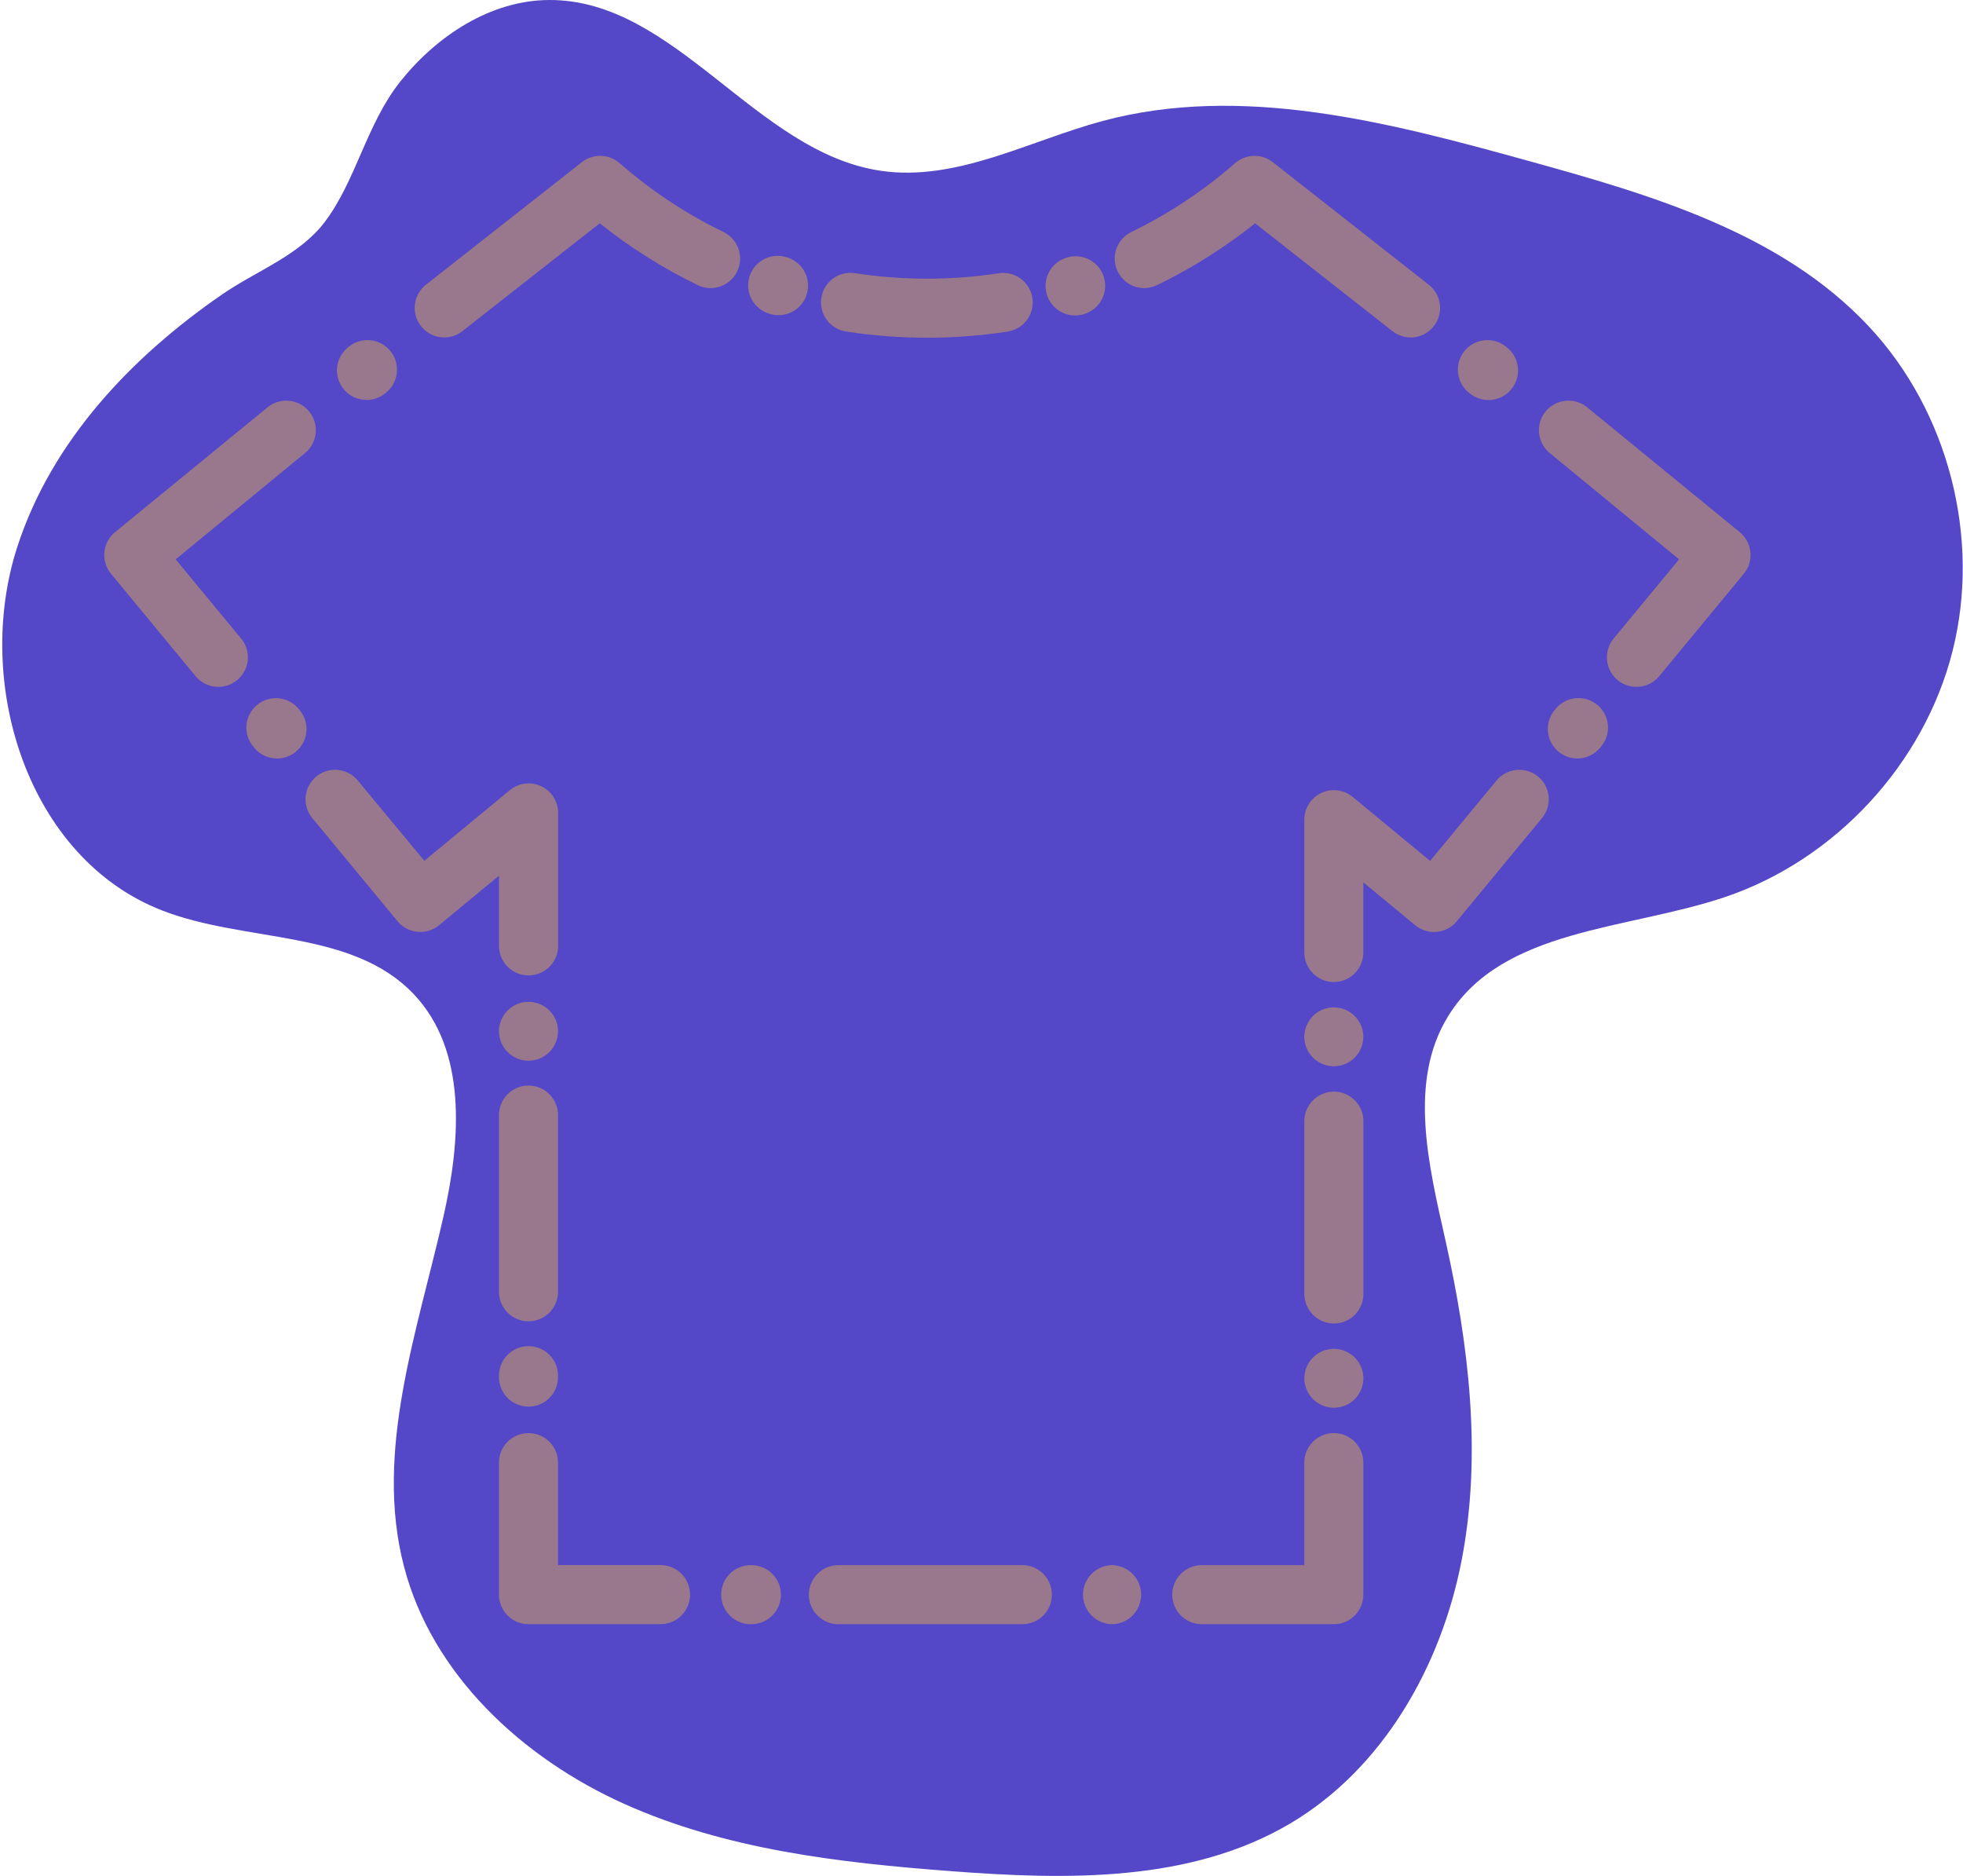 <svg width="450" height="430" viewBox="0 0 450 430" fill="none" xmlns="http://www.w3.org/2000/svg">
<path d="M3.947 125.406C-6.174 156.757 6.447 196.762 37.151 208.691C56.3 216.15 80.597 212.952 94.787 227.82C107.13 240.75 105.637 261.322 101.68 278.757C95.653 305.31 85.754 332.669 92.596 359.025C99.028 383.823 119.726 402.983 143.076 413.479C166.427 423.975 192.383 426.966 217.909 428.904C244.473 430.928 272.843 431.54 295.779 417.978C317.034 405.402 330.348 381.976 335.055 357.719C339.761 333.463 336.74 308.337 331.34 284.222C327.494 267.051 322.737 247.825 332.013 232.866C344.448 212.785 373.005 213.174 395.394 205.644C420.697 197.127 441.062 175.143 447.605 149.242C454.149 123.341 446.669 94.333 428.43 74.844C408.349 53.356 378.481 44.636 350.131 36.812C318.314 28.002 284.65 19.176 252.768 27.733C235.845 32.288 219.306 41.671 201.968 39.156C173.238 34.99 154.903 -0.151 125.85 0C112.429 0.071 100.086 8.239 91.736 18.725C84.008 28.447 81.68 41.276 74.468 50.851C68.689 58.528 58.75 62.096 50.926 67.481C30.187 81.767 11.837 101.033 3.947 125.406Z" fill="#5448C8"/>
<path d="M323.372 77.342C321.849 77.344 320.369 76.829 319.177 75.879L287.72 51.188C280.777 56.723 273.245 61.475 265.26 65.358C264.461 65.746 263.592 65.973 262.705 66.026C261.818 66.078 260.929 65.956 260.09 65.665C259.25 65.374 258.476 64.921 257.811 64.33C257.146 63.74 256.605 63.025 256.217 62.225C255.828 61.426 255.602 60.558 255.549 59.671C255.496 58.784 255.619 57.895 255.91 57.055C256.201 56.215 256.654 55.441 257.244 54.776C257.834 54.112 258.55 53.57 259.349 53.182C267.944 49.001 275.943 43.693 283.135 37.398C284.326 36.356 285.844 35.764 287.426 35.726C289.007 35.687 290.553 36.203 291.793 37.185L327.563 65.292C328.664 66.165 329.467 67.359 329.859 68.709C330.251 70.059 330.213 71.498 329.75 72.825C329.287 74.152 328.422 75.302 327.275 76.115C326.129 76.928 324.758 77.364 323.352 77.362L323.372 77.342Z" fill="#99778C"/>
<path d="M246.456 72.312C244.835 72.314 243.268 71.733 242.038 70.677C240.809 69.62 240.001 68.157 239.759 66.554C239.518 64.951 239.86 63.315 240.723 61.943C241.586 60.571 242.913 59.555 244.462 59.078L244.558 59.048C246.271 58.511 248.127 58.677 249.717 59.508C251.308 60.34 252.503 61.769 253.04 63.481C253.577 65.194 253.411 67.05 252.58 68.64C251.749 70.231 250.319 71.426 248.607 71.963L248.45 72.014C247.804 72.211 247.132 72.312 246.456 72.312Z" fill="#99778C"/>
<path d="M212.54 77.415C206.311 77.414 200.092 76.937 193.936 75.987C192.163 75.713 190.57 74.746 189.51 73.299C188.449 71.851 188.007 70.041 188.281 68.267C188.555 66.493 189.522 64.901 190.97 63.841C192.418 62.78 194.227 62.338 196.001 62.612C201.477 63.456 207.009 63.881 212.55 63.882C218.046 63.883 223.534 63.465 228.967 62.632C229.845 62.499 230.741 62.541 231.604 62.754C232.467 62.967 233.279 63.349 233.994 63.876C234.709 64.403 235.313 65.066 235.772 65.827C236.231 66.588 236.536 67.432 236.669 68.31C236.802 69.189 236.761 70.085 236.547 70.948C236.334 71.81 235.952 72.622 235.425 73.337C234.898 74.053 234.235 74.657 233.474 75.116C232.713 75.575 231.869 75.88 230.991 76.013C224.885 76.946 218.717 77.414 212.54 77.415ZM178.486 72.247C177.799 72.247 177.116 72.141 176.462 71.934L176.366 71.903C175.506 71.651 174.704 71.23 174.008 70.665C173.313 70.1 172.736 69.403 172.312 68.614C171.887 67.824 171.624 66.958 171.538 66.066C171.451 65.174 171.542 64.274 171.806 63.417C172.071 62.561 172.502 61.765 173.076 61.077C173.65 60.389 174.356 59.822 175.151 59.408C175.946 58.995 176.815 58.743 177.708 58.669C178.602 58.594 179.501 58.697 180.353 58.973L180.505 59.019C182.046 59.505 183.363 60.526 184.217 61.898C185.071 63.271 185.406 64.903 185.161 66.5C184.917 68.098 184.109 69.555 182.884 70.609C181.659 71.663 180.097 72.244 178.481 72.247H178.486Z" fill="#99778C"/>
<path d="M63.499 173.857C62.501 173.858 61.515 173.639 60.612 173.215C59.709 172.791 58.912 172.172 58.276 171.402L58.175 171.276C57.574 170.596 57.115 169.801 56.827 168.94C56.54 168.078 56.428 167.168 56.499 166.263C56.571 165.357 56.824 164.476 57.243 163.67C57.663 162.865 58.24 162.152 58.941 161.574C59.641 160.997 60.451 160.566 61.322 160.308C62.192 160.05 63.106 159.97 64.008 160.072C64.911 160.175 65.783 160.458 66.574 160.904C67.364 161.351 68.057 161.953 68.61 162.673L68.711 162.794C69.529 163.783 70.049 164.985 70.21 166.259C70.371 167.532 70.166 168.825 69.619 169.987C69.073 171.148 68.207 172.13 67.123 172.818C66.04 173.506 64.782 173.872 63.499 173.872V173.857Z" fill="#99778C"/>
<path d="M121.158 223.585C119.363 223.585 117.64 222.871 116.37 221.601C115.101 220.331 114.387 218.609 114.387 216.813V200.73L100.657 212.076C99.273 213.219 97.491 213.764 95.704 213.594C93.917 213.423 92.271 212.549 91.128 211.165L71.735 187.699C71.134 187.018 70.676 186.224 70.388 185.363C70.1 184.501 69.989 183.591 70.06 182.686C70.132 181.78 70.384 180.899 70.804 180.093C71.223 179.288 71.8 178.575 72.501 177.997C73.202 177.419 74.012 176.989 74.882 176.731C75.753 176.473 76.667 176.392 77.569 176.495C78.471 176.597 79.344 176.88 80.134 177.327C80.925 177.774 81.617 178.375 82.171 179.096L97.277 197.314L116.872 181.12C117.862 180.302 119.064 179.782 120.338 179.621C121.612 179.461 122.905 179.666 124.067 180.213C125.228 180.76 126.211 181.627 126.898 182.711C127.586 183.796 127.951 185.053 127.95 186.337V216.788C127.953 217.681 127.78 218.566 127.44 219.392C127.1 220.217 126.6 220.968 125.969 221.6C125.337 222.231 124.587 222.732 123.762 223.073C122.936 223.413 122.051 223.587 121.158 223.585Z" fill="#99778C"/>
<path d="M121.158 243.143C119.363 243.143 117.641 242.43 116.372 241.161C115.102 239.893 114.388 238.172 114.387 236.377V236.225C114.435 234.462 115.169 232.787 116.433 231.557C117.697 230.327 119.392 229.639 121.155 229.639C122.919 229.639 124.613 230.327 125.878 231.557C127.142 232.787 127.876 234.462 127.924 236.225V236.377C127.923 238.171 127.21 239.891 125.941 241.16C124.672 242.428 122.952 243.142 121.158 243.143Z" fill="#99778C"/>
<path d="M121.155 322.435C120.266 322.436 119.385 322.261 118.564 321.921C117.742 321.582 116.996 321.083 116.367 320.455C115.738 319.826 115.239 319.08 114.899 318.259C114.559 317.438 114.383 316.558 114.383 315.669V315.522C114.359 314.617 114.515 313.717 114.844 312.874C115.174 312.031 115.668 311.263 116.299 310.615C116.93 309.966 117.685 309.451 118.518 309.099C119.352 308.747 120.247 308.565 121.152 308.565C122.057 308.565 122.953 308.747 123.786 309.099C124.62 309.451 125.374 309.966 126.005 310.615C126.636 311.263 127.131 312.031 127.46 312.874C127.789 313.717 127.946 314.617 127.921 315.522V315.669C127.921 317.463 127.208 319.184 125.939 320.453C124.67 321.722 122.949 322.435 121.155 322.435ZM121.155 302.875C119.36 302.875 117.638 302.162 116.368 300.894C115.099 299.625 114.385 297.904 114.383 296.109V255.79C114.359 254.885 114.515 253.985 114.844 253.142C115.174 252.299 115.668 251.531 116.299 250.883C116.93 250.234 117.685 249.719 118.518 249.367C119.352 249.015 120.247 248.833 121.152 248.833C122.057 248.833 122.953 249.015 123.786 249.367C124.62 249.719 125.374 250.234 126.005 250.883C126.636 251.531 127.131 252.299 127.46 253.142C127.789 253.985 127.946 254.885 127.921 255.79V296.109C127.919 297.903 127.206 299.623 125.938 300.892C124.669 302.16 122.949 302.874 121.155 302.875Z" fill="#99778C"/>
<path d="M151.608 372.303H121.158C119.363 372.303 117.641 371.59 116.372 370.322C115.102 369.053 114.388 367.332 114.387 365.537V335.081C114.435 333.318 115.169 331.643 116.433 330.413C117.697 329.183 119.392 328.495 121.155 328.495C122.919 328.495 124.613 329.183 125.878 330.413C127.142 331.643 127.876 333.318 127.924 335.081V358.75H151.608C153.371 358.799 155.046 359.533 156.276 360.797C157.506 362.061 158.194 363.755 158.194 365.519C158.194 367.283 157.506 368.977 156.276 370.241C155.046 371.505 153.371 372.24 151.608 372.288V372.303Z" fill="#99778C"/>
<path d="M172.063 372.304H171.906C170.143 372.255 168.469 371.521 167.239 370.257C166.009 368.993 165.32 367.299 165.32 365.535C165.32 363.771 166.009 362.077 167.239 360.813C168.469 359.549 170.143 358.814 171.906 358.766H172.063C172.968 358.741 173.868 358.898 174.711 359.227C175.554 359.556 176.322 360.051 176.971 360.682C177.619 361.313 178.134 362.067 178.486 362.901C178.838 363.735 179.02 364.63 179.02 365.535C179.02 366.44 178.838 367.335 178.486 368.169C178.134 369.002 177.619 369.757 176.971 370.388C176.322 371.019 175.554 371.514 174.711 371.843C173.868 372.172 172.968 372.328 172.063 372.304Z" fill="#99778C"/>
<path d="M255.01 372.304H254.853C253.09 372.255 251.415 371.521 250.185 370.257C248.955 368.993 248.267 367.299 248.267 365.535C248.267 363.771 248.955 362.077 250.185 360.813C251.415 359.549 253.09 358.814 254.853 358.766H255.01C256.773 358.814 258.448 359.549 259.678 360.813C260.908 362.077 261.596 363.771 261.596 365.535C261.596 367.299 260.908 368.993 259.678 370.257C258.448 371.521 256.773 372.255 255.01 372.304ZM234.549 372.304H192.378C191.474 372.328 190.574 372.172 189.731 371.843C188.888 371.514 188.119 371.019 187.471 370.388C186.823 369.757 186.307 369.002 185.955 368.169C185.603 367.335 185.422 366.44 185.422 365.535C185.422 364.63 185.603 363.735 185.955 362.901C186.307 362.067 186.823 361.313 187.471 360.682C188.119 360.051 188.888 359.556 189.731 359.227C190.574 358.898 191.474 358.741 192.378 358.766H234.549C236.312 358.814 237.987 359.549 239.217 360.813C240.447 362.077 241.135 363.771 241.135 365.535C241.135 367.299 240.447 368.993 239.217 370.257C237.987 371.521 236.312 372.255 234.549 372.304Z" fill="#99778C"/>
<path d="M305.778 372.303H275.313C273.55 372.255 271.875 371.521 270.645 370.256C269.415 368.992 268.727 367.298 268.727 365.534C268.727 363.771 269.415 362.076 270.645 360.812C271.875 359.548 273.55 358.814 275.313 358.766H298.997V335.081C299.045 333.318 299.779 331.643 301.043 330.413C302.308 329.183 304.002 328.495 305.766 328.495C307.529 328.495 309.224 329.183 310.488 330.413C311.752 331.643 312.486 333.318 312.534 335.081V365.537C312.533 367.329 311.821 369.048 310.555 370.316C309.288 371.585 307.571 372.299 305.778 372.303Z" fill="#99778C"/>
<path d="M305.776 322.688C303.981 322.686 302.26 321.973 300.991 320.703C299.722 319.433 299.01 317.712 299.01 315.917V315.77C299.058 314.007 299.792 312.332 301.056 311.102C302.321 309.872 304.015 309.184 305.778 309.184C307.542 309.184 309.236 309.872 310.501 311.102C311.765 312.332 312.499 314.007 312.547 315.77V315.917C312.547 317.712 311.834 319.435 310.564 320.705C309.294 321.974 307.572 322.688 305.776 322.688Z" fill="#99778C"/>
<path d="M305.779 303.377C303.985 303.376 302.265 302.663 300.996 301.394C299.728 300.125 299.015 298.405 299.013 296.611V256.808C299.061 255.045 299.796 253.37 301.06 252.14C302.324 250.91 304.018 250.222 305.782 250.222C307.546 250.222 309.24 250.91 310.504 252.14C311.768 253.37 312.502 255.045 312.551 256.808V296.611C312.549 298.406 311.835 300.127 310.566 301.396C309.296 302.664 307.574 303.377 305.779 303.377ZM305.779 244.414C304.89 244.416 304.009 244.242 303.186 243.902C302.364 243.563 301.616 243.065 300.987 242.436C300.357 241.808 299.857 241.062 299.516 240.24C299.175 239.419 298.999 238.538 298.998 237.648V237.496C299.046 235.733 299.781 234.058 301.045 232.828C302.309 231.598 304.003 230.91 305.767 230.91C307.531 230.91 309.225 231.598 310.489 232.828C311.753 234.058 312.487 235.733 312.535 237.496V237.648C312.534 239.441 311.822 241.159 310.556 242.428C309.289 243.696 307.572 244.41 305.779 244.414Z" fill="#99778C"/>
<path d="M305.776 225.103C303.982 225.101 302.262 224.388 300.993 223.12C299.724 221.851 299.011 220.131 299.01 218.337V187.881C299.011 186.598 299.377 185.341 300.065 184.258C300.753 183.175 301.735 182.309 302.896 181.763C304.057 181.216 305.349 181.01 306.622 181.17C307.896 181.329 309.097 181.847 310.088 182.663L327.841 197.34L342.912 179.096C343.465 178.375 344.157 177.774 344.948 177.327C345.739 176.88 346.611 176.597 347.513 176.495C348.416 176.392 349.329 176.473 350.2 176.731C351.071 176.989 351.88 177.419 352.581 177.997C353.282 178.575 353.859 179.288 354.278 180.093C354.698 180.899 354.951 181.78 355.022 182.686C355.094 183.591 354.982 184.501 354.694 185.363C354.406 186.224 353.948 187.018 353.347 187.699L333.949 211.176C333.384 211.861 332.689 212.429 331.904 212.846C331.119 213.263 330.26 213.521 329.376 213.605C328.491 213.69 327.599 213.599 326.749 213.339C325.899 213.078 325.11 212.653 324.425 212.087L312.532 202.259V218.347C312.528 220.137 311.815 221.853 310.549 223.12C309.283 224.386 307.567 225.099 305.776 225.103Z" fill="#99778C"/>
<path d="M361.574 173.857C360.292 173.853 359.038 173.484 357.957 172.795C356.876 172.105 356.014 171.123 355.47 169.962C354.926 168.802 354.722 167.51 354.884 166.238C355.045 164.967 355.565 163.767 356.382 162.779L356.488 162.658C357.041 161.937 357.734 161.336 358.525 160.889C359.315 160.442 360.188 160.159 361.09 160.057C361.992 159.954 362.906 160.035 363.777 160.293C364.647 160.551 365.457 160.982 366.158 161.559C366.858 162.137 367.436 162.85 367.855 163.655C368.274 164.461 368.527 165.342 368.599 166.248C368.67 167.153 368.559 168.063 368.271 168.925C367.983 169.786 367.525 170.58 366.923 171.261L366.817 171.387C366.181 172.162 365.381 172.786 364.474 173.213C363.567 173.641 362.577 173.86 361.574 173.857Z" fill="#99778C"/>
<path d="M375.131 157.445C373.847 157.445 372.59 157.079 371.506 156.391C370.422 155.703 369.557 154.721 369.01 153.56C368.464 152.398 368.259 151.105 368.42 149.832C368.58 148.558 369.1 147.357 369.918 146.367L384.913 128.214L355.353 103.923C354.656 103.371 354.073 102.687 353.64 101.91C353.206 101.133 352.93 100.278 352.827 99.394C352.724 98.511 352.796 97.615 353.039 96.76C353.281 95.904 353.691 95.104 354.243 94.406C354.794 93.708 355.478 93.126 356.255 92.692C357.032 92.259 357.887 91.983 358.771 91.88C359.654 91.776 360.55 91.848 361.406 92.091C362.262 92.334 363.061 92.743 363.759 93.295L398.734 121.909C399.44 122.468 400.028 123.162 400.462 123.951C400.896 124.74 401.169 125.608 401.263 126.503C401.357 127.399 401.272 128.305 401.011 129.167C400.751 130.029 400.32 130.83 399.746 131.524L380.353 155.006C379.717 155.773 378.918 156.389 378.015 156.811C377.112 157.233 376.127 157.449 375.131 157.445Z" fill="#99778C"/>
<path d="M341.198 91.697C339.673 91.697 338.192 91.18 336.998 90.229L336.77 90.052C336.073 89.499 335.49 88.815 335.057 88.038C334.624 87.261 334.348 86.406 334.245 85.522C334.142 84.638 334.214 83.742 334.457 82.886C334.7 82.03 335.11 81.23 335.662 80.532C336.777 79.123 338.407 78.215 340.192 78.007C341.076 77.904 341.972 77.976 342.828 78.219C343.684 78.463 344.483 78.872 345.181 79.424L345.409 79.601C346.518 80.473 347.327 81.669 347.723 83.022C348.12 84.376 348.084 85.82 347.62 87.151C347.156 88.484 346.288 89.637 345.137 90.452C343.986 91.267 342.609 91.702 341.198 91.697Z" fill="#99778C"/>
<path d="M101.828 77.343C103.353 77.345 104.834 76.829 106.028 75.88L137.485 51.189C144.428 56.724 151.96 61.476 159.945 65.359C161.56 66.143 163.419 66.253 165.115 65.665C166.811 65.078 168.205 63.841 168.988 62.226C169.772 60.611 169.883 58.752 169.295 57.056C168.708 55.36 167.47 53.967 165.856 53.183C157.248 49.003 149.238 43.693 142.035 37.393C140.844 36.352 139.326 35.76 137.744 35.721C136.162 35.682 134.617 36.199 133.376 37.181L97.612 65.288C96.516 66.163 95.719 67.356 95.331 68.704C94.943 70.051 94.983 71.486 95.446 72.81C95.909 74.134 96.771 75.281 97.915 76.093C99.058 76.905 100.425 77.342 101.828 77.343Z" fill="#99778C"/>
<path d="M50.059 157.445C51.342 157.445 52.599 157.079 53.683 156.391C54.767 155.703 55.633 154.721 56.179 153.56C56.726 152.398 56.93 151.105 56.77 149.832C56.609 148.558 56.089 147.357 55.271 146.367L40.271 128.214L69.831 103.923C70.529 103.371 71.111 102.687 71.544 101.91C71.978 101.133 72.254 100.278 72.357 99.394C72.46 98.511 72.388 97.615 72.146 96.76C71.903 95.904 71.494 95.104 70.942 94.406C70.39 93.708 69.706 93.126 68.929 92.692C68.152 92.259 67.297 91.983 66.413 91.88C65.53 91.776 64.634 91.848 63.779 92.091C62.922 92.334 62.123 92.743 61.425 93.295L26.46 121.909C25.755 122.468 25.169 123.163 24.735 123.952C24.302 124.741 24.03 125.609 23.936 126.504C23.841 127.399 23.927 128.304 24.186 129.166C24.446 130.028 24.875 130.83 25.448 131.524L44.846 155.006C45.481 155.772 46.278 156.388 47.179 156.81C48.08 157.232 49.064 157.449 50.059 157.445Z" fill="#99778C"/>
<path d="M84.014 91.695C85.539 91.696 87.018 91.179 88.21 90.227L88.437 90.05C89.847 88.936 90.755 87.307 90.964 85.522C91.172 83.737 90.663 81.943 89.548 80.534C88.433 79.124 86.805 78.216 85.02 78.007C83.235 77.799 81.441 78.308 80.031 79.423L79.804 79.6C78.703 80.474 77.901 81.668 77.51 83.018C77.119 84.368 77.157 85.806 77.62 87.133C78.082 88.46 78.947 89.61 80.093 90.424C81.238 91.238 82.609 91.675 84.014 91.675V91.695Z" fill="#99778C"/>
</svg>
